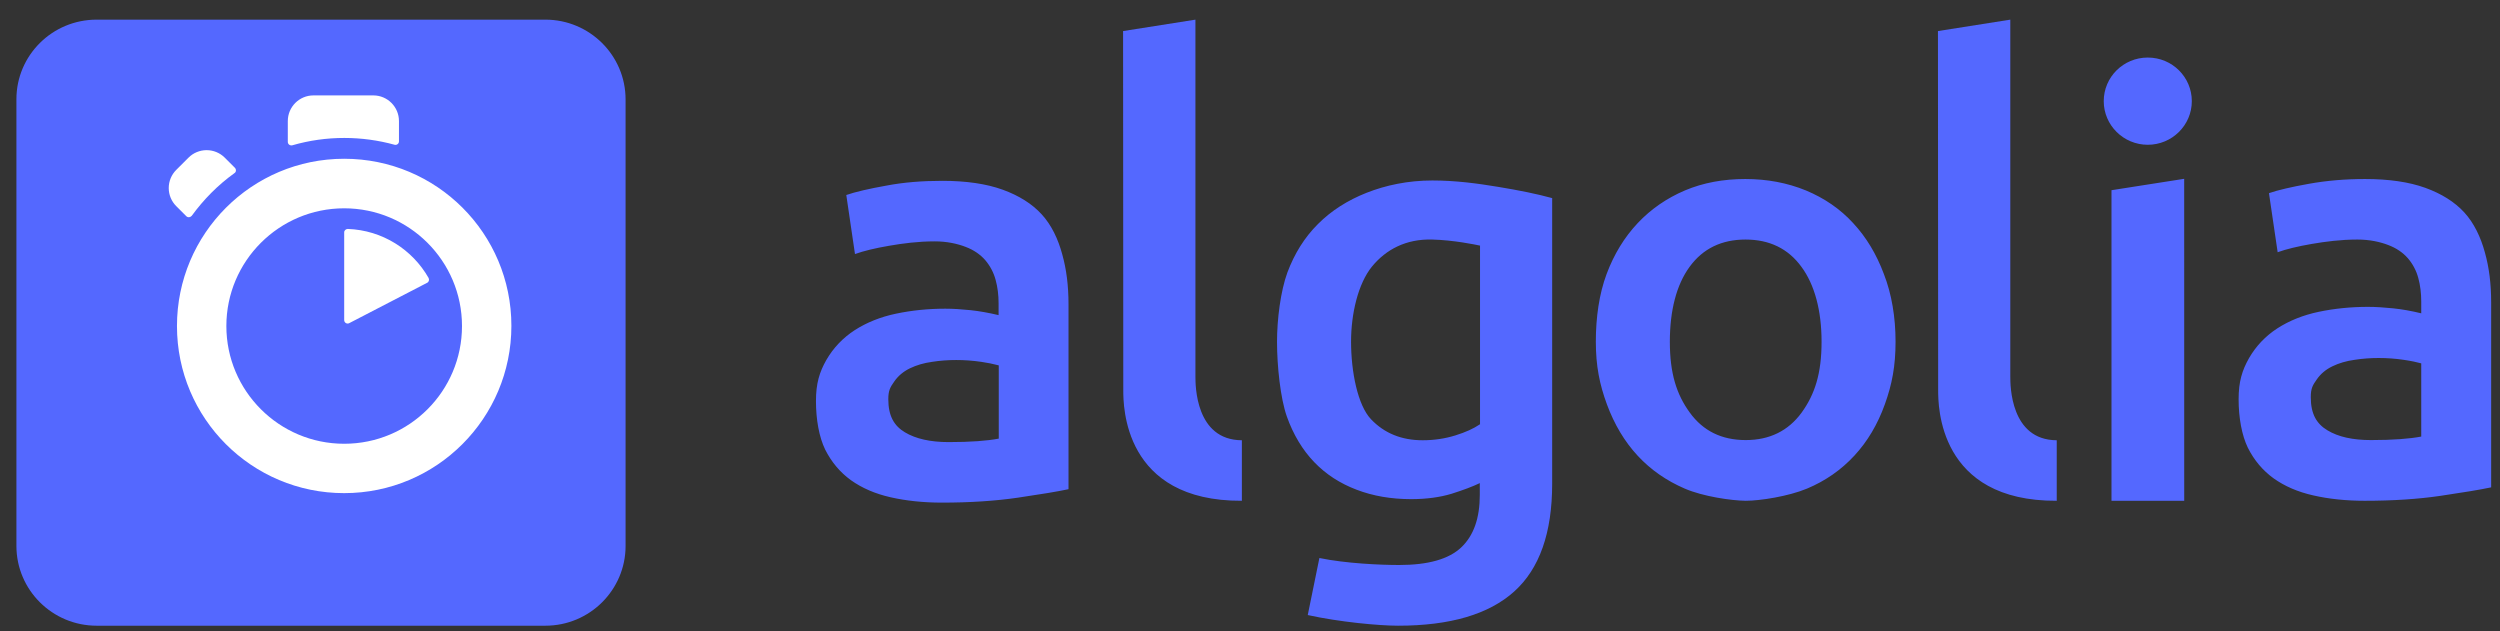 <svg width="99" height="25" viewBox="0 0 99 25" fill="none" xmlns="http://www.w3.org/2000/svg">
<rect x="0" y="0" width="99" height="25" fill="#333333" stroke="none"/>
<g id="algolia_coloured.svg" clip-path="url(#clip0_223_335)">
<g id="Group">
<g id="Group_2">
<path id="Vector" d="M3.827 0.778H21.597C23.346 0.778 24.773 2.191 24.773 3.938V21.619C24.773 23.359 23.353 24.778 21.597 24.778H3.827C2.078 24.778 0.65 23.366 0.65 21.619V3.93C0.65 2.191 2.07 0.778 3.827 0.778Z" fill="#5468FF"/>
<path id="Vector_2" d="M15.799 5.598V4.794C15.799 4.233 15.344 3.778 14.783 3.778H12.413C11.852 3.778 11.397 4.233 11.397 4.794V5.619C11.397 5.711 11.482 5.776 11.575 5.754C12.245 5.56 12.939 5.462 13.637 5.463C14.312 5.463 14.982 5.555 15.628 5.733C15.714 5.754 15.799 5.691 15.799 5.598ZM9.306 6.649L8.901 6.244C8.71 6.053 8.452 5.946 8.182 5.946C7.913 5.946 7.654 6.053 7.464 6.244L6.98 6.727C6.789 6.918 6.682 7.176 6.682 7.446C6.682 7.715 6.789 7.974 6.98 8.164L7.378 8.562C7.442 8.625 7.535 8.611 7.592 8.547C7.827 8.225 8.086 7.92 8.367 7.637C8.651 7.352 8.958 7.091 9.284 6.856C9.355 6.813 9.362 6.714 9.306 6.649ZM13.63 9.2V12.676C13.63 12.776 13.737 12.847 13.829 12.797L16.916 11.198C16.986 11.163 17.008 11.077 16.972 11.007C16.332 9.883 15.144 9.116 13.772 9.066C13.701 9.066 13.63 9.122 13.63 9.2ZM13.63 17.573C11.055 17.573 8.964 15.483 8.964 12.911C8.964 10.338 11.055 8.249 13.63 8.249C16.205 8.249 18.295 10.338 18.295 12.911C18.295 15.483 16.212 17.573 13.63 17.573ZM13.63 6.287C9.974 6.287 7.008 9.251 7.008 12.911C7.008 16.571 9.974 19.528 13.63 19.528C17.285 19.528 20.251 16.564 20.251 12.904C20.251 9.243 17.292 6.287 13.63 6.287Z" fill="white"/>
<path id="Vector_3" d="M49.178 19.831C44.482 19.853 44.482 16.056 44.482 15.452L44.474 1.23L47.339 0.778V14.912C47.339 15.256 47.339 17.427 49.178 17.434L49.178 19.831ZM37.566 17.507C38.445 17.507 39.097 17.456 39.551 17.369V14.469C39.324 14.409 39.094 14.363 38.862 14.33C38.532 14.281 38.199 14.257 37.866 14.257C37.55 14.257 37.228 14.279 36.906 14.33C36.584 14.374 36.29 14.461 36.034 14.585C35.778 14.709 35.565 14.884 35.411 15.11C35.25 15.336 35.177 15.467 35.177 15.809C35.177 16.479 35.411 16.866 35.836 17.12C36.261 17.375 36.84 17.507 37.566 17.507ZM37.316 7.161C38.261 7.161 39.06 7.278 39.705 7.511C40.349 7.744 40.87 8.071 41.25 8.487C41.639 8.909 41.903 9.471 42.064 10.068C42.232 10.666 42.313 11.321 42.313 12.042V19.372C41.874 19.466 41.206 19.576 40.313 19.707C39.419 19.838 38.416 19.904 37.301 19.904C36.561 19.904 35.88 19.831 35.272 19.693C34.656 19.554 34.136 19.328 33.696 19.015C33.264 18.702 32.928 18.3 32.678 17.806C32.436 17.309 32.312 16.611 32.312 15.882C32.312 15.183 32.45 14.738 32.722 14.257C33 13.776 33.374 13.383 33.843 13.077C34.319 12.771 34.861 12.552 35.484 12.421C36.107 12.29 36.759 12.224 37.433 12.224C37.748 12.224 38.078 12.246 38.429 12.282C38.774 12.319 39.148 12.385 39.544 12.479V12.013C39.544 11.686 39.507 11.372 39.426 11.081C39.349 10.794 39.209 10.528 39.015 10.301C38.817 10.075 38.562 9.9 38.24 9.777C37.917 9.653 37.506 9.558 37.016 9.558C36.356 9.558 35.755 9.638 35.206 9.733C34.656 9.827 34.202 9.937 33.857 10.06L33.513 7.722C33.872 7.598 34.407 7.474 35.096 7.351C35.785 7.219 36.525 7.161 37.316 7.161ZM93.896 17.427C94.775 17.427 95.426 17.375 95.881 17.288V14.389C95.72 14.345 95.493 14.294 95.192 14.25C94.862 14.201 94.529 14.177 94.195 14.177C93.881 14.177 93.558 14.199 93.236 14.25C92.914 14.294 92.621 14.381 92.364 14.505C92.107 14.629 91.895 14.804 91.741 15.03C91.579 15.256 91.507 15.387 91.507 15.729C91.507 16.399 91.741 16.786 92.166 17.04C92.599 17.302 93.17 17.427 93.896 17.427ZM93.654 7.089C94.598 7.089 95.397 7.205 96.042 7.438C96.686 7.671 97.207 7.998 97.588 8.414C97.969 8.829 98.24 9.398 98.401 9.995C98.57 10.593 98.65 11.248 98.65 11.97V19.299C98.211 19.393 97.544 19.502 96.65 19.634C95.757 19.766 94.753 19.831 93.638 19.831C92.899 19.831 92.217 19.758 91.61 19.619C90.994 19.481 90.474 19.255 90.034 18.942C89.602 18.629 89.265 18.227 89.016 17.733C88.774 17.237 88.649 16.538 88.649 15.809C88.649 15.11 88.789 14.665 89.06 14.184C89.338 13.703 89.711 13.31 90.181 13.004C90.657 12.698 91.199 12.479 91.822 12.348C92.445 12.217 93.097 12.152 93.771 12.152C94.086 12.152 94.415 12.174 94.767 12.21C95.119 12.246 95.486 12.312 95.881 12.407V11.941C95.881 11.613 95.844 11.299 95.764 11.008C95.687 10.721 95.547 10.454 95.353 10.228C95.155 10.002 94.9 9.827 94.577 9.704C94.254 9.58 93.844 9.486 93.353 9.486C92.694 9.486 92.093 9.566 91.543 9.66C90.994 9.755 90.539 9.864 90.195 9.988L89.851 7.649C90.21 7.525 90.744 7.402 91.434 7.278C92.122 7.154 92.862 7.089 93.654 7.089ZM85.052 5.733C86.011 5.733 86.796 4.961 86.796 4.006C86.796 3.052 86.019 2.279 85.052 2.279C84.085 2.279 83.308 3.052 83.308 4.006C83.308 4.961 84.092 5.733 85.052 5.733ZM86.495 19.831H83.615V7.532L86.494 7.081L86.495 19.831ZM81.447 19.831C76.751 19.853 76.751 16.056 76.751 15.452L76.743 1.23L79.608 0.778V14.912C79.608 15.256 79.608 17.427 81.447 17.434V19.831ZM72.134 13.536C72.134 12.304 71.863 11.277 71.335 10.564C70.808 9.842 70.068 9.486 69.122 9.486C68.178 9.486 67.437 9.842 66.91 10.564C66.383 11.284 66.126 12.304 66.126 13.536C66.126 14.782 66.39 15.619 66.918 16.341C67.445 17.069 68.185 17.427 69.13 17.427C70.075 17.427 70.816 17.062 71.343 16.341C71.871 15.612 72.134 14.782 72.134 13.536ZM75.064 13.529C75.064 14.491 74.926 15.219 74.639 16.013C74.354 16.807 73.951 17.485 73.431 18.046C72.911 18.607 72.288 19.044 71.555 19.35C70.823 19.655 69.694 19.831 69.13 19.831C68.565 19.824 67.445 19.663 66.719 19.35C65.994 19.037 65.371 18.607 64.851 18.046C64.331 17.485 63.928 16.807 63.634 16.013C63.342 15.219 63.195 14.491 63.195 13.529C63.195 12.567 63.327 11.642 63.62 10.855C63.914 10.068 64.324 9.398 64.851 8.837C65.379 8.276 66.009 7.845 66.726 7.54C67.452 7.234 68.251 7.089 69.115 7.089C69.98 7.089 70.778 7.241 71.511 7.54C72.244 7.845 72.875 8.276 73.387 8.837C73.907 9.398 74.31 10.068 74.603 10.855C74.911 11.642 75.064 12.567 75.064 13.529ZM53.502 13.529C53.502 14.723 53.765 16.049 54.293 16.603C54.82 17.157 55.501 17.434 56.338 17.434C56.792 17.434 57.224 17.369 57.627 17.244C58.03 17.12 58.352 16.974 58.609 16.8V9.726C58.404 9.682 57.546 9.507 56.718 9.486C55.677 9.456 54.886 9.879 54.33 10.556C53.78 11.234 53.502 12.421 53.502 13.529ZM61.466 19.153C61.466 21.099 60.967 22.519 59.963 23.423C58.96 24.326 57.429 24.778 55.363 24.778C54.608 24.778 53.04 24.632 51.787 24.356L52.248 22.097C53.297 22.315 54.681 22.374 55.407 22.374C56.556 22.374 57.377 22.141 57.868 21.674C58.359 21.208 58.6 20.516 58.6 19.598V19.131C58.315 19.269 57.941 19.408 57.48 19.554C57.019 19.693 56.484 19.766 55.882 19.766C55.091 19.766 54.373 19.642 53.722 19.393C53.069 19.146 52.505 18.782 52.043 18.3C51.582 17.82 51.215 17.215 50.959 16.494C50.703 15.772 50.57 14.483 50.57 13.536C50.57 12.647 50.71 11.532 50.981 10.789C51.26 10.046 51.655 9.405 52.19 8.873C52.718 8.342 53.363 7.933 54.117 7.634C54.872 7.336 55.758 7.147 56.717 7.147C57.649 7.147 58.506 7.263 59.341 7.402C60.176 7.54 60.887 7.685 61.466 7.845L61.466 19.153Z" fill="#5468FF"/>
</g>
</g>
</g>
<defs>
<clipPath id="clip0_223_335">
<rect width="98" height="24" fill="white" transform="translate(0.65 0.778)"/>
</clipPath>
</defs>
</svg>

